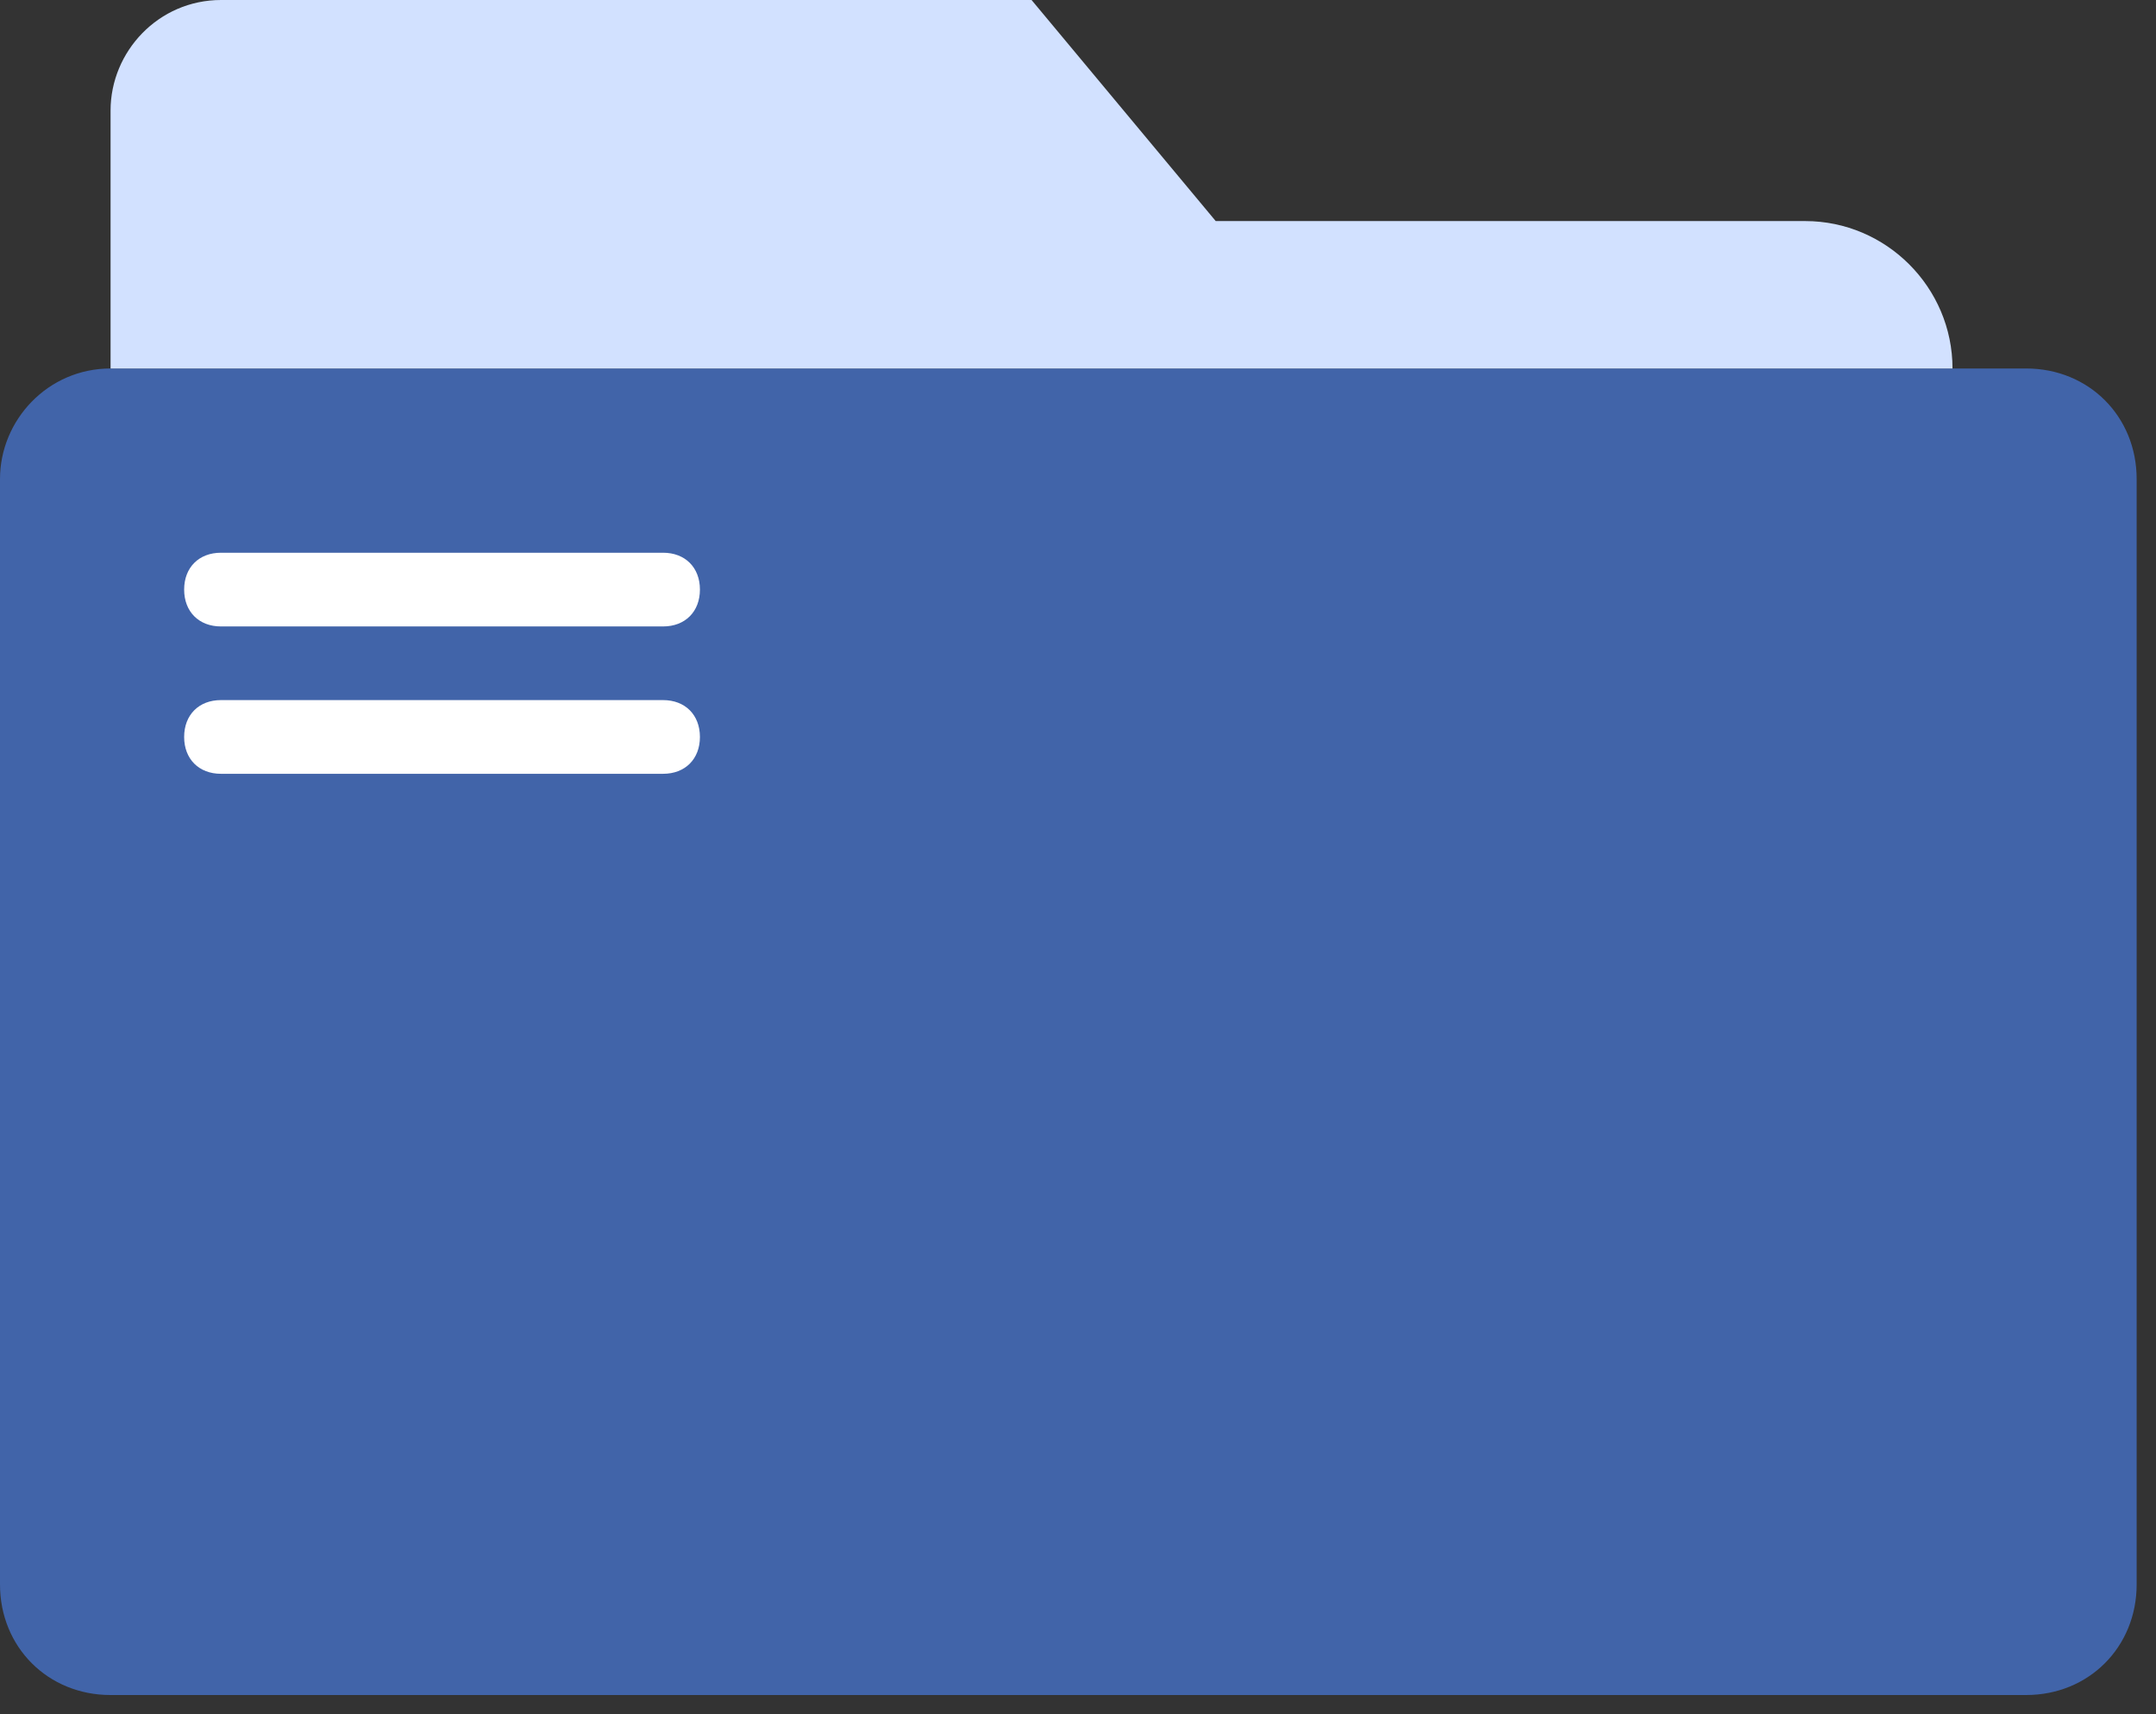 <svg width="39" height="31" viewBox="0 0 39 31" fill="none" xmlns="http://www.w3.org/2000/svg">
<rect x="0" y="0" width="39" height="31" fill="#333333" stroke="none"/>
<path d="M0 8.663V28.654C0 29.787 0.866 30.654 1.999 30.654H36.651C37.784 30.654 38.65 29.787 38.65 28.654V8.663C38.65 7.53 37.784 6.664 36.651 6.664H1.999C0.866 6.664 0 7.597 0 8.663Z" fill="#4164A9"/>
<path d="M35.319 6.664C35.319 5.198 34.12 3.998 32.654 3.998H21.991L18.66 0H3.999C2.866 0 2 0.933 2 1.999V6.664H35.319Z" fill="#D2E1FF"/>
<path d="M11.994 11.329H3.997C3.598 11.329 3.331 11.062 3.331 10.662C3.331 10.263 3.598 9.996 3.997 9.996H11.994C12.394 9.996 12.661 10.263 12.661 10.662C12.661 11.062 12.394 11.329 11.994 11.329Z" fill="white"/>
<path d="M11.994 13.994H3.997C3.598 13.994 3.331 13.727 3.331 13.328C3.331 12.928 3.598 12.661 3.997 12.661H11.994C12.394 12.661 12.661 12.928 12.661 13.328C12.661 13.727 12.394 13.994 11.994 13.994Z" fill="white"/>
</svg>
